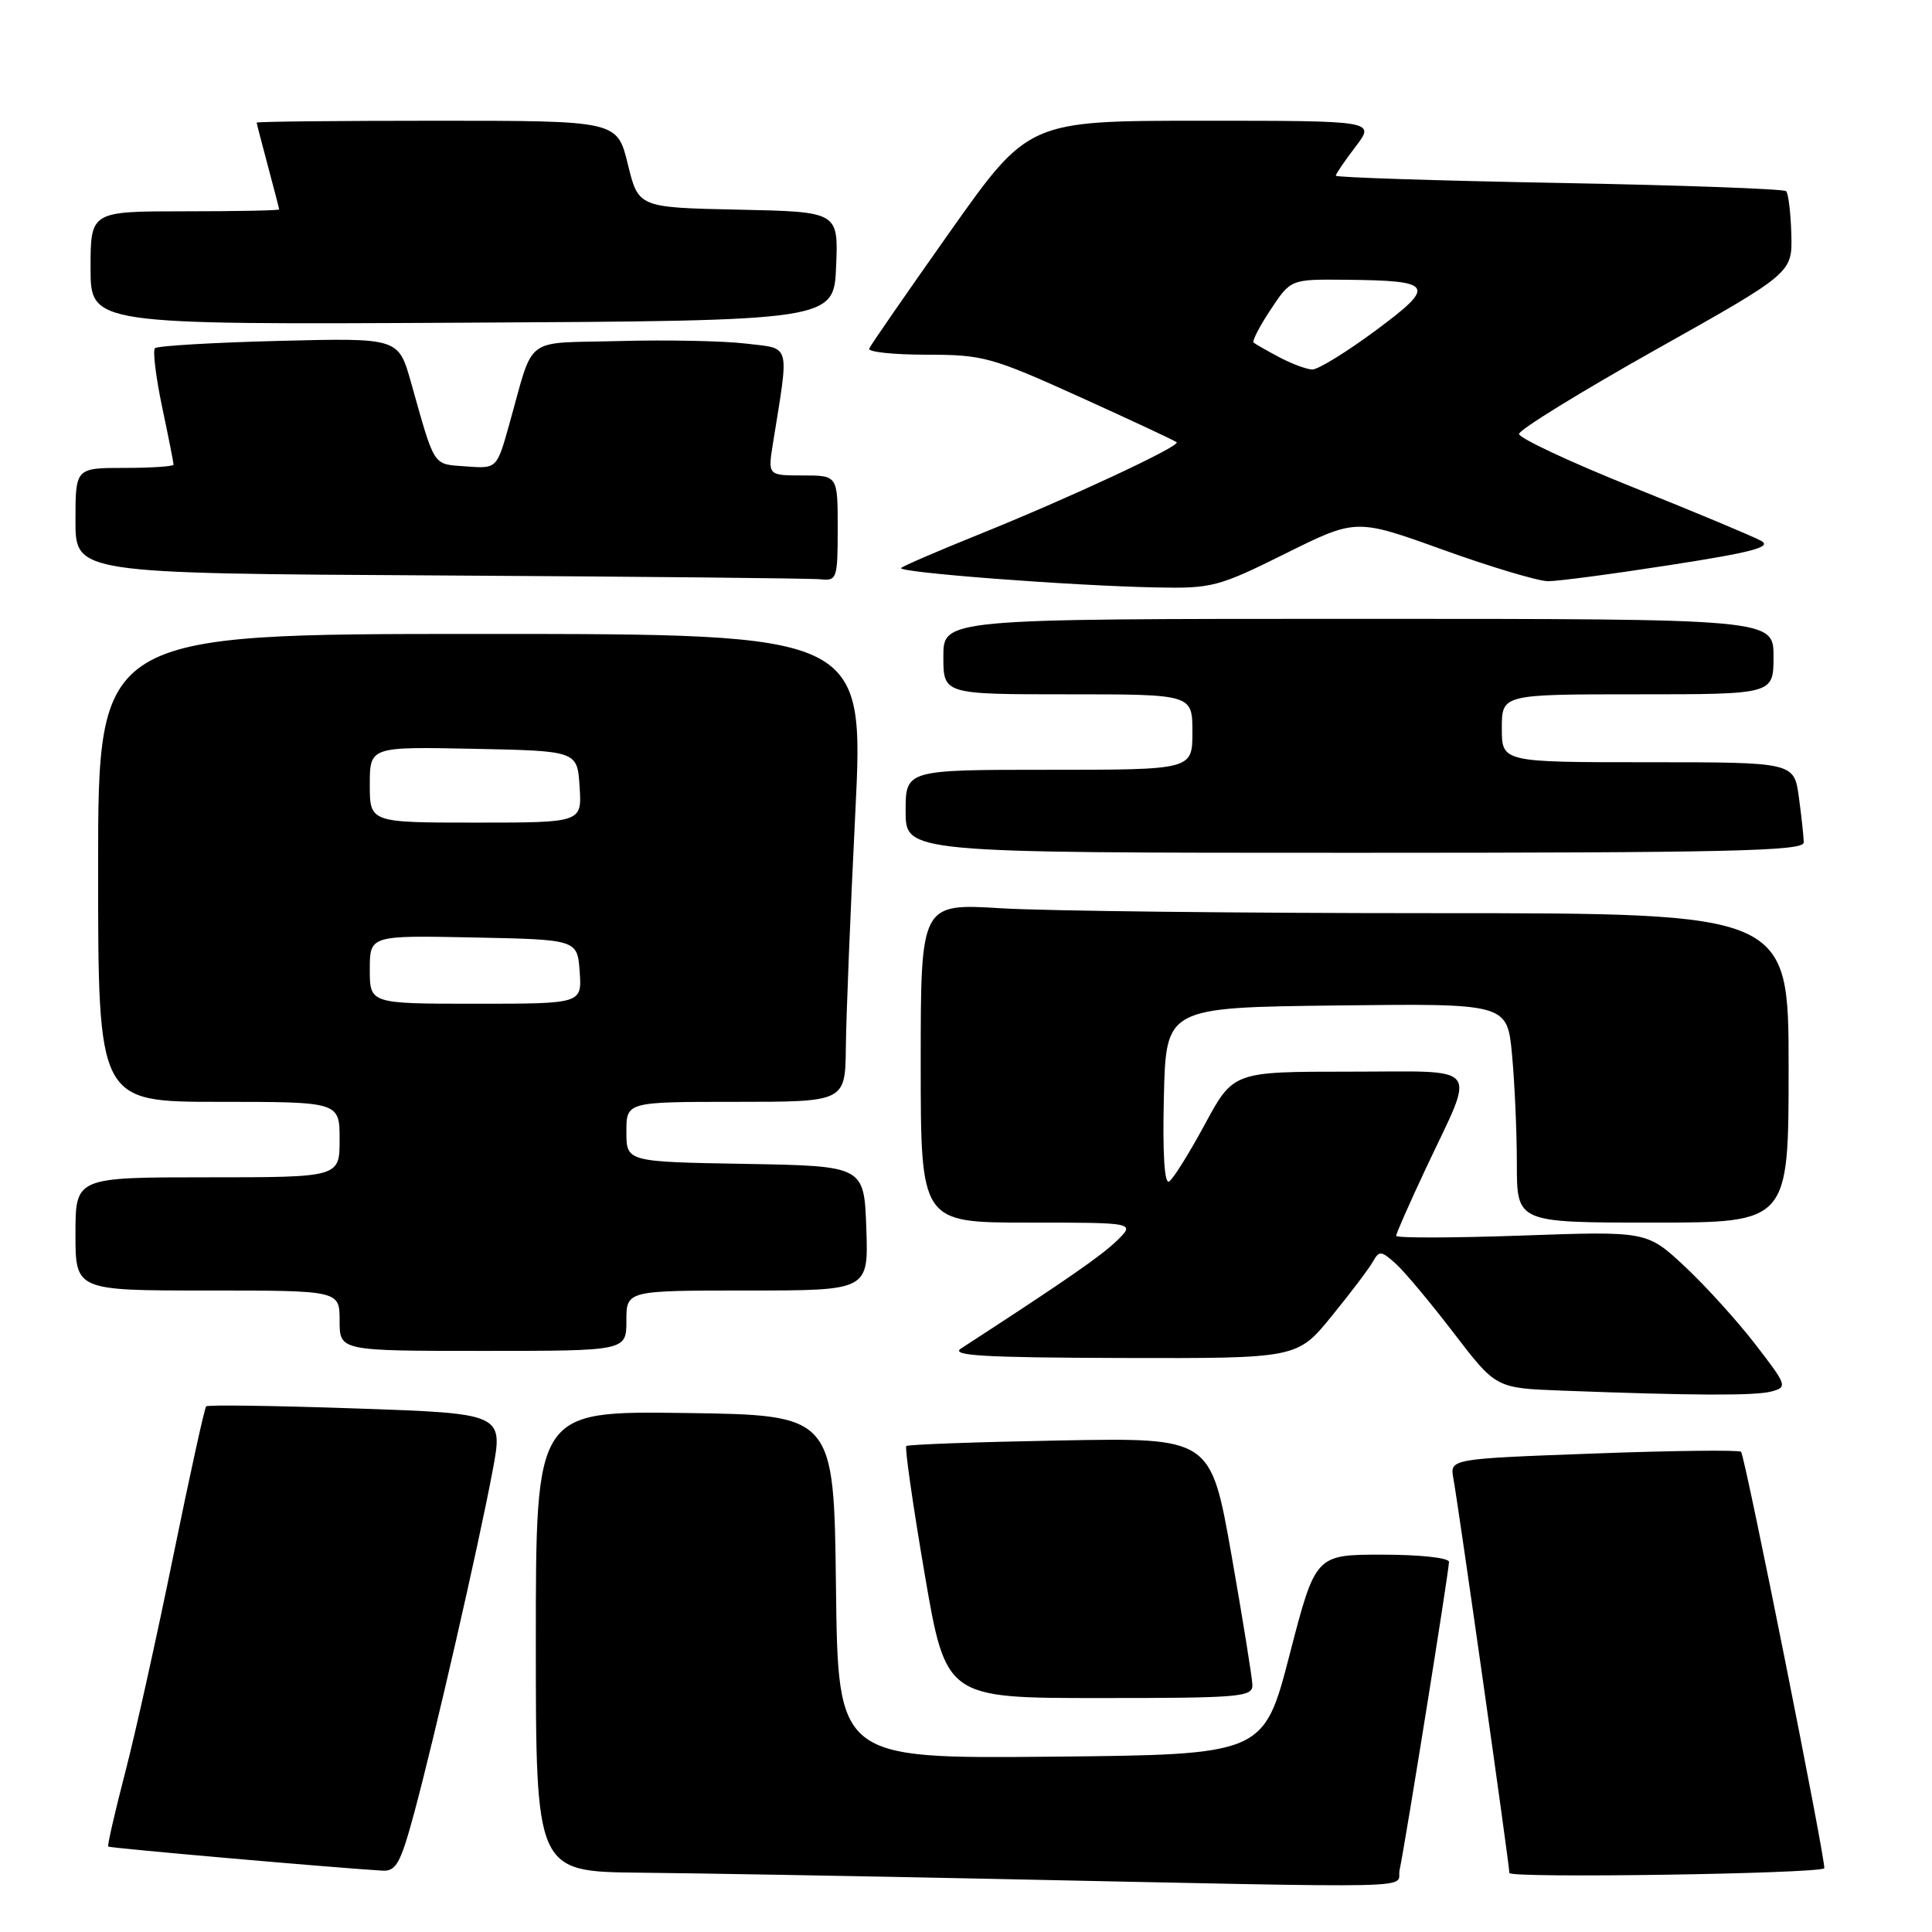 <?xml version="1.0" encoding="UTF-8" standalone="no"?>
<!DOCTYPE svg PUBLIC "-//W3C//DTD SVG 1.1//EN" "http://www.w3.org/Graphics/SVG/1.1/DTD/svg11.dtd" >
<svg xmlns="http://www.w3.org/2000/svg" xmlns:xlink="http://www.w3.org/1999/xlink" version="1.1" viewBox="0 0 256 256">
 <g >
 <path fill="currentColor"
d=" M 185.46 247.75 C 186.15 244.61 192.00 208.14 192.00 206.96 C 192.00 206.42 188.16 206.00 183.16 206.00 C 174.31 206.00 174.31 206.00 170.88 219.25 C 167.45 232.50 167.45 232.50 139.24 232.77 C 111.04 233.03 111.04 233.03 110.77 210.27 C 110.50 187.50 110.50 187.50 90.75 187.23 C 71.00 186.96 71.00 186.96 71.00 217.48 C 71.00 248.00 71.00 248.00 84.75 248.14 C 92.31 248.21 113.12 248.58 131.00 248.95 C 190.88 250.19 184.89 250.32 185.46 247.75 Z  M 241.72 247.56 C 242.08 247.28 231.22 192.89 230.70 192.37 C 230.44 192.11 221.65 192.21 211.17 192.60 C 192.11 193.30 192.11 193.30 192.58 195.90 C 193.27 199.67 200.00 247.11 200.00 248.18 C 200.00 248.90 240.77 248.29 241.72 247.56 Z  M 54.91 240.12 C 57.62 230.06 63.42 204.76 65.27 194.90 C 66.70 187.30 66.70 187.30 47.21 186.63 C 36.49 186.26 27.54 186.13 27.32 186.35 C 27.10 186.56 25.15 195.46 22.97 206.12 C 20.80 216.78 17.92 229.76 16.56 234.97 C 15.21 240.17 14.21 244.54 14.34 244.68 C 14.55 244.88 43.82 247.45 50.64 247.87 C 52.49 247.98 53.07 246.94 54.91 240.12 Z  M 165.95 223.25 C 165.92 222.29 164.67 214.53 163.17 206.00 C 160.43 190.50 160.43 190.50 140.47 190.87 C 129.48 191.07 120.32 191.40 120.09 191.61 C 119.87 191.81 120.96 199.41 122.51 208.49 C 125.34 225.00 125.34 225.00 145.67 225.00 C 164.38 225.00 166.00 224.86 165.95 223.25 Z  M 234.72 184.38 C 236.87 183.80 236.80 183.58 232.60 178.14 C 230.21 175.04 226.00 170.39 223.24 167.81 C 218.22 163.13 218.22 163.13 201.61 163.72 C 192.48 164.04 185.00 164.06 185.00 163.75 C 185.00 163.44 186.77 159.44 188.92 154.85 C 195.58 140.69 196.62 142.00 178.78 142.00 C 163.42 142.00 163.42 142.00 159.65 148.98 C 157.58 152.81 155.45 156.22 154.91 156.56 C 154.29 156.94 154.04 152.83 154.22 145.33 C 154.50 133.50 154.50 133.50 177.10 133.23 C 199.71 132.96 199.71 132.96 200.35 139.73 C 200.70 143.45 200.99 149.99 200.99 154.25 C 201.00 162.00 201.00 162.00 219.00 162.00 C 237.00 162.00 237.00 162.00 237.00 141.50 C 237.00 121.00 237.00 121.00 190.16 121.00 C 164.39 121.00 138.52 120.71 132.66 120.35 C 122.00 119.70 122.00 119.70 122.00 140.85 C 122.00 162.00 122.00 162.00 136.23 162.00 C 150.45 162.00 150.45 162.00 147.98 164.41 C 145.90 166.43 141.16 169.71 127.33 178.69 C 125.89 179.63 130.37 179.89 148.70 179.94 C 171.89 180.00 171.89 180.00 176.45 174.40 C 178.96 171.32 181.42 168.07 181.92 167.17 C 182.75 165.69 183.03 165.72 184.96 167.46 C 186.13 168.52 189.59 172.66 192.65 176.66 C 198.22 183.93 198.22 183.93 206.86 184.26 C 224.23 184.92 232.55 184.96 234.72 184.38 Z  M 83.00 175.00 C 83.00 171.00 83.00 171.00 99.04 171.00 C 115.08 171.00 115.08 171.00 114.79 162.75 C 114.50 154.50 114.50 154.50 98.75 154.22 C 83.00 153.95 83.00 153.95 83.00 149.97 C 83.00 146.00 83.00 146.00 97.50 146.00 C 112.00 146.00 112.00 146.00 112.08 138.75 C 112.12 134.76 112.68 120.81 113.33 107.75 C 114.50 84.00 114.50 84.00 63.75 84.00 C 13.00 84.00 13.00 84.00 13.00 115.00 C 13.00 146.00 13.00 146.00 29.00 146.00 C 45.00 146.00 45.00 146.00 45.00 151.00 C 45.00 156.00 45.00 156.00 27.50 156.00 C 10.00 156.00 10.00 156.00 10.00 163.50 C 10.00 171.00 10.00 171.00 27.50 171.00 C 45.00 171.00 45.00 171.00 45.00 175.00 C 45.00 179.00 45.00 179.00 64.00 179.00 C 83.00 179.00 83.00 179.00 83.00 175.00 Z  M 239.00 111.64 C 239.00 110.89 238.71 108.19 238.36 105.64 C 237.73 101.00 237.73 101.00 218.36 101.00 C 199.00 101.00 199.00 101.00 199.00 96.50 C 199.00 92.00 199.00 92.00 217.00 92.00 C 235.00 92.00 235.00 92.00 235.00 87.00 C 235.00 82.00 235.00 82.00 180.00 82.00 C 125.00 82.00 125.00 82.00 125.00 87.00 C 125.00 92.00 125.00 92.00 141.50 92.00 C 158.00 92.00 158.00 92.00 158.00 97.00 C 158.00 102.00 158.00 102.00 139.00 102.00 C 120.00 102.00 120.00 102.00 120.00 107.50 C 120.00 113.00 120.00 113.00 179.50 113.00 C 229.01 113.00 239.00 112.77 239.00 111.64 Z  M 170.33 73.35 C 179.69 68.70 179.69 68.70 191.21 72.85 C 197.54 75.13 203.80 77.00 205.11 77.01 C 206.42 77.02 213.74 76.05 221.36 74.86 C 232.20 73.18 234.82 72.48 233.37 71.67 C 232.35 71.10 224.71 67.90 216.39 64.57 C 208.07 61.23 201.27 58.05 201.28 57.50 C 201.29 56.95 209.44 51.93 219.40 46.33 C 237.50 36.17 237.50 36.17 237.36 31.03 C 237.28 28.20 236.97 25.64 236.67 25.33 C 236.36 25.03 222.82 24.54 206.56 24.24 C 190.30 23.94 177.00 23.51 177.00 23.28 C 177.00 23.05 178.18 21.32 179.62 19.43 C 182.24 16.00 182.24 16.00 159.26 16.00 C 136.28 16.00 136.28 16.00 125.89 30.69 C 120.18 38.77 115.35 45.75 115.17 46.19 C 114.98 46.64 118.41 47.00 122.77 47.00 C 130.27 47.00 131.39 47.31 143.10 52.61 C 149.92 55.70 155.68 58.39 155.91 58.60 C 156.45 59.11 141.62 66.02 129.60 70.86 C 124.27 73.01 119.68 74.99 119.40 75.26 C 118.81 75.85 141.97 77.62 153.24 77.84 C 160.58 77.99 161.45 77.76 170.33 73.35 Z  M 111.00 70.00 C 111.00 63.00 111.00 63.00 106.37 63.00 C 101.74 63.00 101.74 63.00 102.42 58.75 C 104.59 45.25 104.85 46.25 98.87 45.53 C 95.92 45.17 88.36 45.02 82.08 45.19 C 69.14 45.54 70.87 44.23 67.46 56.30 C 65.83 62.11 65.83 62.11 61.74 61.80 C 57.28 61.47 57.68 62.09 54.45 50.63 C 52.79 44.77 52.79 44.77 36.94 45.17 C 28.23 45.39 20.84 45.83 20.53 46.14 C 20.22 46.45 20.65 49.95 21.48 53.92 C 22.32 57.88 23.00 61.33 23.00 61.57 C 23.00 61.80 20.08 62.00 16.50 62.00 C 10.00 62.00 10.00 62.00 10.00 68.99 C 10.00 75.98 10.00 75.98 58.25 76.25 C 84.79 76.40 107.51 76.63 108.75 76.76 C 110.89 76.99 111.00 76.66 111.00 70.00 Z  M 110.79 35.28 C 111.09 28.06 111.09 28.06 97.84 27.78 C 84.59 27.50 84.59 27.50 83.19 21.75 C 81.78 16.00 81.78 16.00 57.89 16.00 C 44.75 16.00 34.01 16.11 34.01 16.25 C 34.02 16.39 34.69 18.98 35.50 22.00 C 36.31 25.02 36.98 27.61 36.99 27.75 C 36.99 27.89 31.38 28.00 24.50 28.00 C 12.00 28.00 12.00 28.00 12.00 35.51 C 12.00 43.02 12.00 43.02 61.25 42.76 C 110.50 42.50 110.50 42.50 110.79 35.28 Z  M 49.00 128.47 C 49.00 123.94 49.00 123.94 62.75 124.22 C 76.50 124.50 76.50 124.50 76.81 128.75 C 77.11 133.00 77.11 133.00 63.06 133.00 C 49.00 133.00 49.00 133.00 49.00 128.47 Z  M 49.00 103.97 C 49.00 98.94 49.00 98.94 62.75 99.22 C 76.50 99.50 76.50 99.50 76.80 104.25 C 77.11 109.00 77.11 109.00 63.05 109.00 C 49.00 109.00 49.00 109.00 49.00 103.97 Z  M 169.50 47.33 C 167.85 46.45 166.32 45.58 166.10 45.39 C 165.89 45.20 166.90 43.23 168.37 41.02 C 171.03 37.00 171.03 37.00 178.26 37.07 C 190.03 37.18 190.39 37.78 182.26 43.81 C 178.41 46.66 174.64 48.98 173.88 48.96 C 173.12 48.94 171.15 48.20 169.50 47.33 Z "/>
</g>
</svg>
